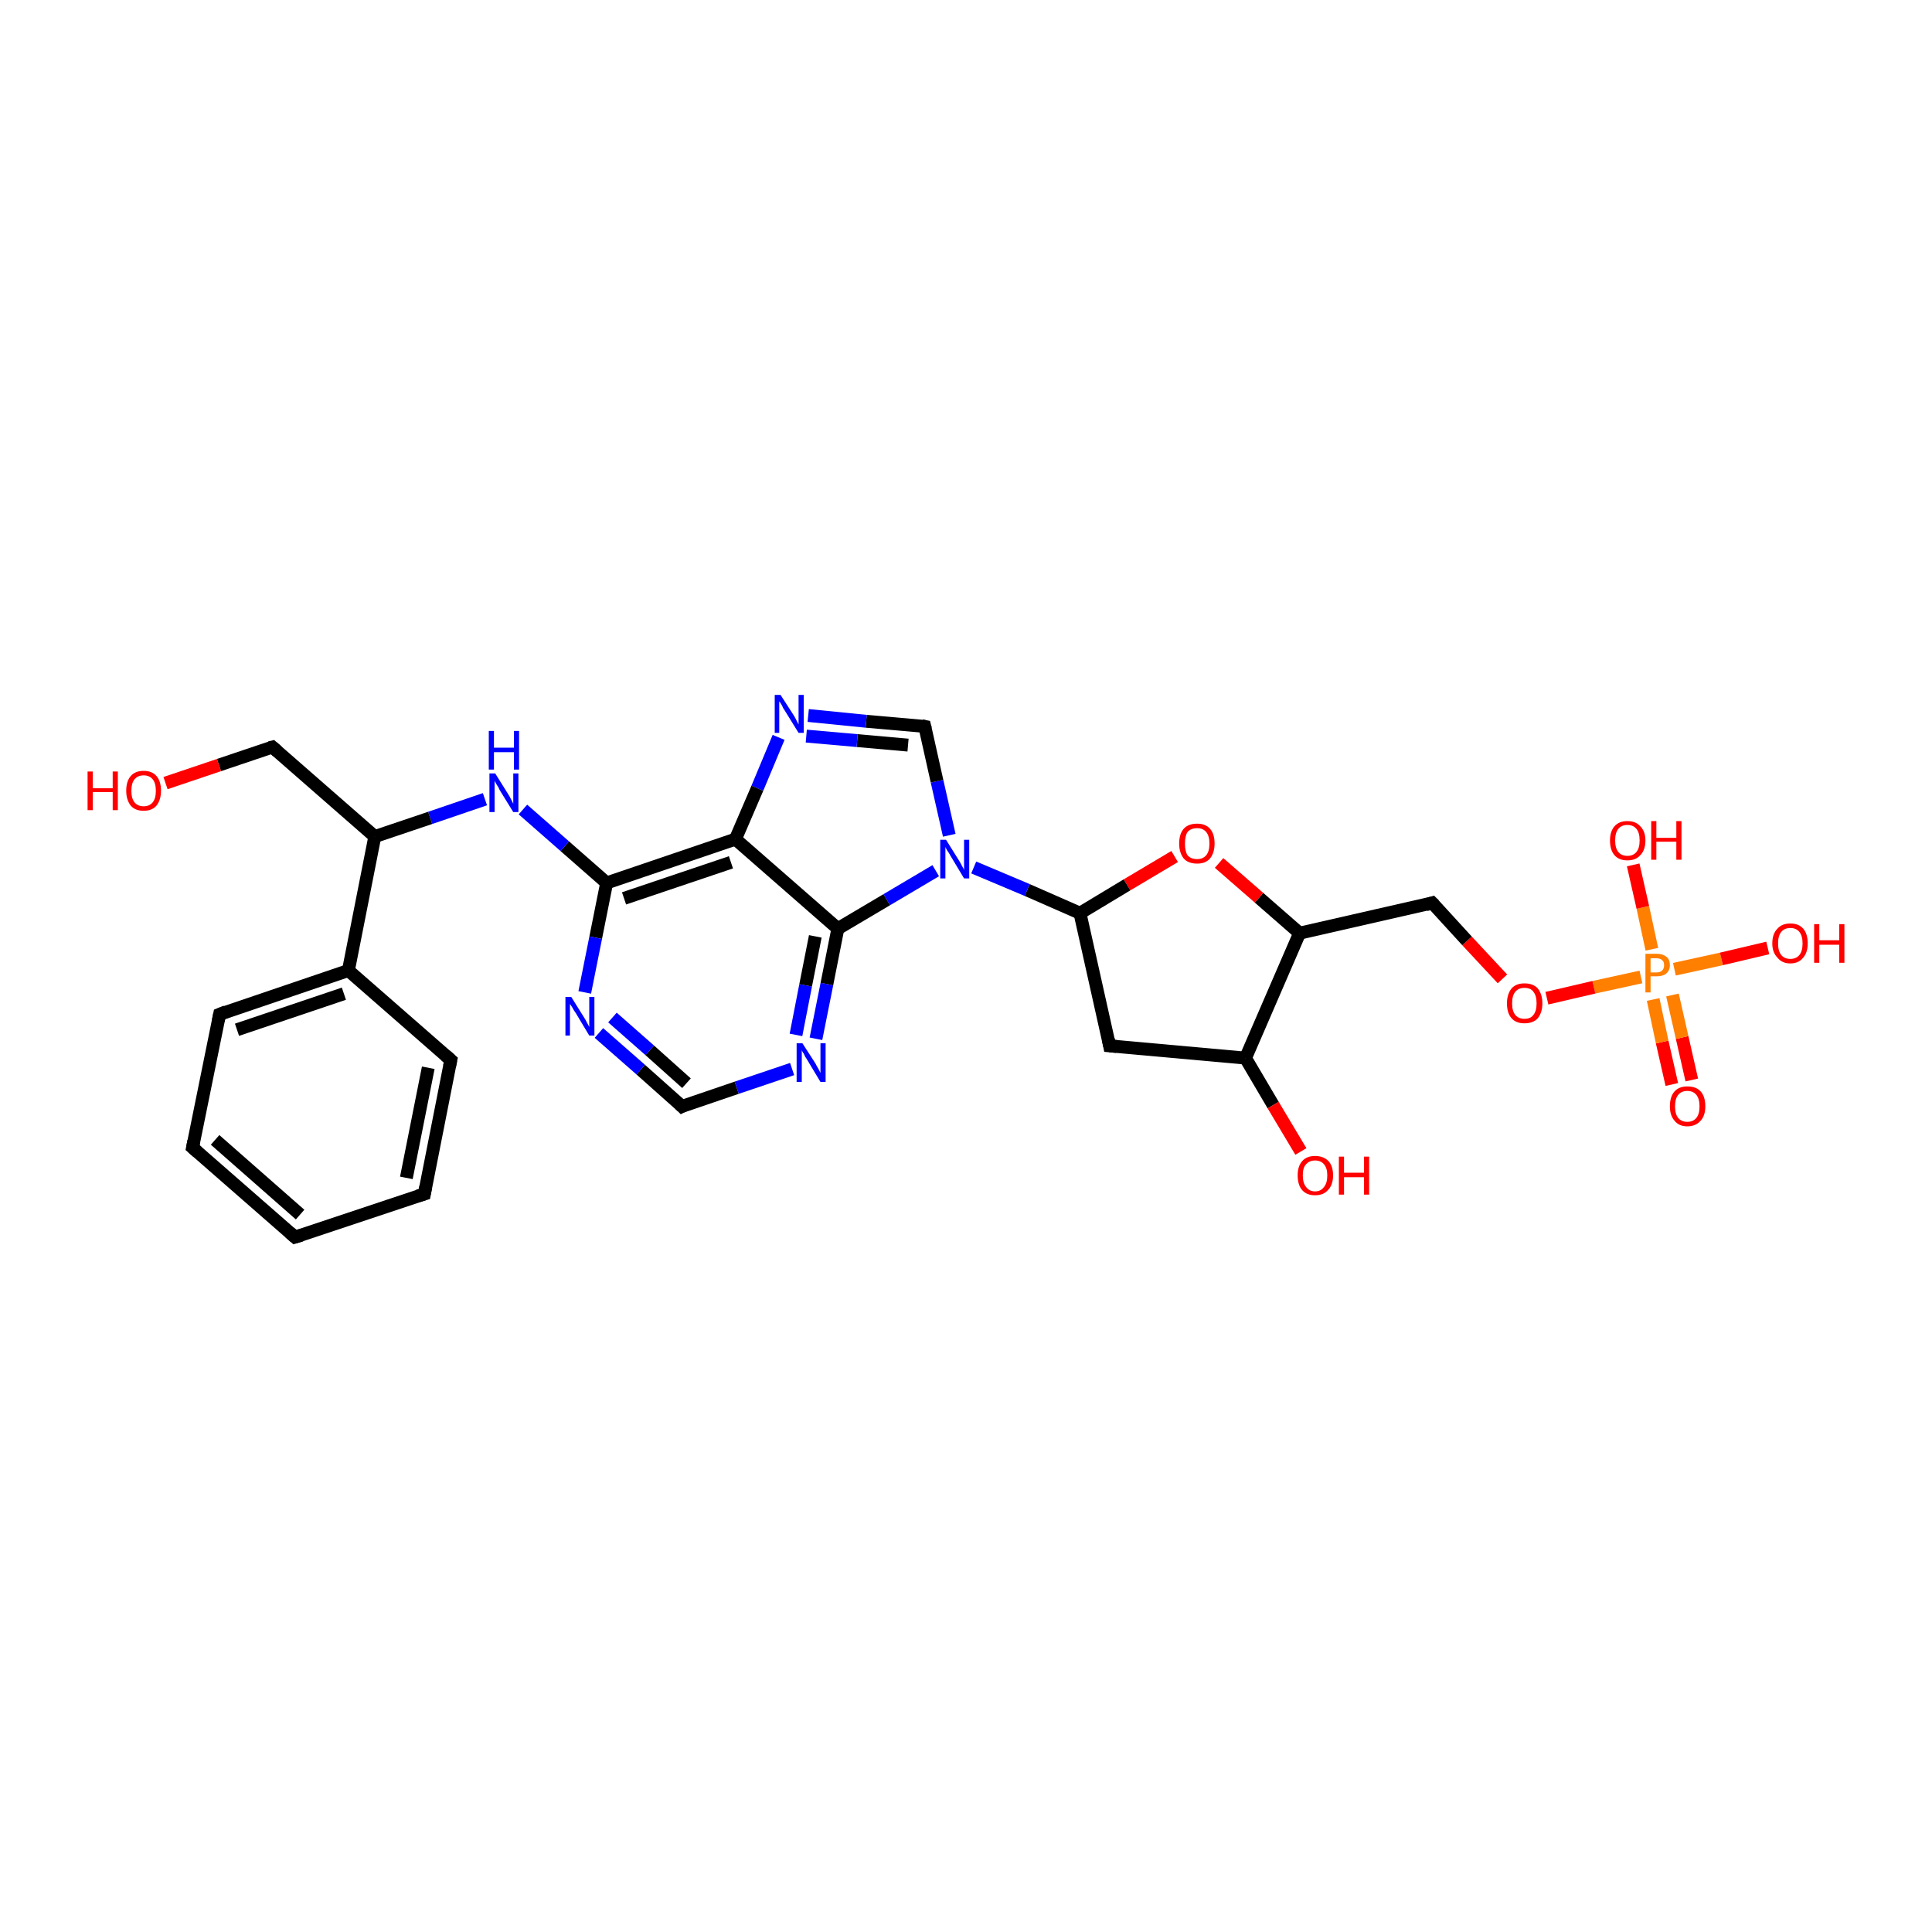 <?xml version='1.0' encoding='iso-8859-1'?>
<svg version='1.1' baseProfile='full'
              xmlns='http://www.w3.org/2000/svg'
                      xmlns:rdkit='http://www.rdkit.org/xml'
                      xmlns:xlink='http://www.w3.org/1999/xlink'
                  xml:space='preserve'
width='300px' height='300px' viewBox='0 0 300 300'>
<!-- END OF HEADER -->
<rect style='opacity:1.0;fill:#FFFFFF;stroke:none' width='300.0' height='300.0' x='0.0' y='0.0'> </rect>
<path class='bond-0 atom-0 atom-1' d='M 259.6,168.4 L 258.1,161.8' style='fill:none;fill-rule:evenodd;stroke:#FF0000;stroke-width:2.0px;stroke-linecap:butt;stroke-linejoin:miter;stroke-opacity:1' />
<path class='bond-0 atom-0 atom-1' d='M 258.1,161.8 L 256.7,155.2' style='fill:none;fill-rule:evenodd;stroke:#FF7F00;stroke-width:2.0px;stroke-linecap:butt;stroke-linejoin:miter;stroke-opacity:1' />
<path class='bond-0 atom-0 atom-1' d='M 262.7,167.7 L 261.2,161.1' style='fill:none;fill-rule:evenodd;stroke:#FF0000;stroke-width:2.0px;stroke-linecap:butt;stroke-linejoin:miter;stroke-opacity:1' />
<path class='bond-0 atom-0 atom-1' d='M 261.2,161.1 L 259.7,154.5' style='fill:none;fill-rule:evenodd;stroke:#FF7F00;stroke-width:2.0px;stroke-linecap:butt;stroke-linejoin:miter;stroke-opacity:1' />
<path class='bond-1 atom-1 atom-2' d='M 256.5,147.4 L 255.1,140.9' style='fill:none;fill-rule:evenodd;stroke:#FF7F00;stroke-width:2.0px;stroke-linecap:butt;stroke-linejoin:miter;stroke-opacity:1' />
<path class='bond-1 atom-1 atom-2' d='M 255.1,140.9 L 253.6,134.3' style='fill:none;fill-rule:evenodd;stroke:#FF0000;stroke-width:2.0px;stroke-linecap:butt;stroke-linejoin:miter;stroke-opacity:1' />
<path class='bond-2 atom-1 atom-3' d='M 260.0,150.5 L 267.3,148.9' style='fill:none;fill-rule:evenodd;stroke:#FF7F00;stroke-width:2.0px;stroke-linecap:butt;stroke-linejoin:miter;stroke-opacity:1' />
<path class='bond-2 atom-1 atom-3' d='M 267.3,148.9 L 274.5,147.2' style='fill:none;fill-rule:evenodd;stroke:#FF0000;stroke-width:2.0px;stroke-linecap:butt;stroke-linejoin:miter;stroke-opacity:1' />
<path class='bond-3 atom-1 atom-4' d='M 254.8,151.7 L 247.5,153.3' style='fill:none;fill-rule:evenodd;stroke:#FF7F00;stroke-width:2.0px;stroke-linecap:butt;stroke-linejoin:miter;stroke-opacity:1' />
<path class='bond-3 atom-1 atom-4' d='M 247.5,153.3 L 240.2,155.0' style='fill:none;fill-rule:evenodd;stroke:#FF0000;stroke-width:2.0px;stroke-linecap:butt;stroke-linejoin:miter;stroke-opacity:1' />
<path class='bond-4 atom-4 atom-5' d='M 233.3,152.0 L 227.8,146.1' style='fill:none;fill-rule:evenodd;stroke:#FF0000;stroke-width:2.0px;stroke-linecap:butt;stroke-linejoin:miter;stroke-opacity:1' />
<path class='bond-4 atom-4 atom-5' d='M 227.8,146.1 L 222.4,140.2' style='fill:none;fill-rule:evenodd;stroke:#000000;stroke-width:2.0px;stroke-linecap:butt;stroke-linejoin:miter;stroke-opacity:1' />
<path class='bond-5 atom-5 atom-6' d='M 222.4,140.2 L 201.8,144.9' style='fill:none;fill-rule:evenodd;stroke:#000000;stroke-width:2.0px;stroke-linecap:butt;stroke-linejoin:miter;stroke-opacity:1' />
<path class='bond-6 atom-6 atom-7' d='M 201.8,144.9 L 195.5,139.4' style='fill:none;fill-rule:evenodd;stroke:#000000;stroke-width:2.0px;stroke-linecap:butt;stroke-linejoin:miter;stroke-opacity:1' />
<path class='bond-6 atom-6 atom-7' d='M 195.5,139.4 L 189.3,134.0' style='fill:none;fill-rule:evenodd;stroke:#FF0000;stroke-width:2.0px;stroke-linecap:butt;stroke-linejoin:miter;stroke-opacity:1' />
<path class='bond-7 atom-7 atom-8' d='M 182.4,133.0 L 175.0,137.4' style='fill:none;fill-rule:evenodd;stroke:#FF0000;stroke-width:2.0px;stroke-linecap:butt;stroke-linejoin:miter;stroke-opacity:1' />
<path class='bond-7 atom-7 atom-8' d='M 175.0,137.4 L 167.7,141.8' style='fill:none;fill-rule:evenodd;stroke:#000000;stroke-width:2.0px;stroke-linecap:butt;stroke-linejoin:miter;stroke-opacity:1' />
<path class='bond-8 atom-8 atom-9' d='M 167.7,141.8 L 159.5,138.2' style='fill:none;fill-rule:evenodd;stroke:#000000;stroke-width:2.0px;stroke-linecap:butt;stroke-linejoin:miter;stroke-opacity:1' />
<path class='bond-8 atom-8 atom-9' d='M 159.5,138.2 L 151.2,134.7' style='fill:none;fill-rule:evenodd;stroke:#0000FF;stroke-width:2.0px;stroke-linecap:butt;stroke-linejoin:miter;stroke-opacity:1' />
<path class='bond-9 atom-9 atom-10' d='M 147.4,129.7 L 145.5,121.3' style='fill:none;fill-rule:evenodd;stroke:#0000FF;stroke-width:2.0px;stroke-linecap:butt;stroke-linejoin:miter;stroke-opacity:1' />
<path class='bond-9 atom-9 atom-10' d='M 145.5,121.3 L 143.6,112.8' style='fill:none;fill-rule:evenodd;stroke:#000000;stroke-width:2.0px;stroke-linecap:butt;stroke-linejoin:miter;stroke-opacity:1' />
<path class='bond-10 atom-10 atom-11' d='M 143.6,112.8 L 134.5,112.0' style='fill:none;fill-rule:evenodd;stroke:#000000;stroke-width:2.0px;stroke-linecap:butt;stroke-linejoin:miter;stroke-opacity:1' />
<path class='bond-10 atom-10 atom-11' d='M 134.5,112.0 L 125.5,111.1' style='fill:none;fill-rule:evenodd;stroke:#0000FF;stroke-width:2.0px;stroke-linecap:butt;stroke-linejoin:miter;stroke-opacity:1' />
<path class='bond-10 atom-10 atom-11' d='M 141.0,115.7 L 133.1,115.0' style='fill:none;fill-rule:evenodd;stroke:#000000;stroke-width:2.0px;stroke-linecap:butt;stroke-linejoin:miter;stroke-opacity:1' />
<path class='bond-10 atom-10 atom-11' d='M 133.1,115.0 L 125.2,114.3' style='fill:none;fill-rule:evenodd;stroke:#0000FF;stroke-width:2.0px;stroke-linecap:butt;stroke-linejoin:miter;stroke-opacity:1' />
<path class='bond-11 atom-11 atom-12' d='M 120.9,114.5 L 117.6,122.4' style='fill:none;fill-rule:evenodd;stroke:#0000FF;stroke-width:2.0px;stroke-linecap:butt;stroke-linejoin:miter;stroke-opacity:1' />
<path class='bond-11 atom-11 atom-12' d='M 117.6,122.4 L 114.2,130.3' style='fill:none;fill-rule:evenodd;stroke:#000000;stroke-width:2.0px;stroke-linecap:butt;stroke-linejoin:miter;stroke-opacity:1' />
<path class='bond-12 atom-12 atom-13' d='M 114.2,130.3 L 94.2,137.1' style='fill:none;fill-rule:evenodd;stroke:#000000;stroke-width:2.0px;stroke-linecap:butt;stroke-linejoin:miter;stroke-opacity:1' />
<path class='bond-12 atom-12 atom-13' d='M 113.5,133.9 L 96.9,139.5' style='fill:none;fill-rule:evenodd;stroke:#000000;stroke-width:2.0px;stroke-linecap:butt;stroke-linejoin:miter;stroke-opacity:1' />
<path class='bond-13 atom-13 atom-14' d='M 94.2,137.1 L 92.5,145.6' style='fill:none;fill-rule:evenodd;stroke:#000000;stroke-width:2.0px;stroke-linecap:butt;stroke-linejoin:miter;stroke-opacity:1' />
<path class='bond-13 atom-13 atom-14' d='M 92.5,145.6 L 90.8,154.1' style='fill:none;fill-rule:evenodd;stroke:#0000FF;stroke-width:2.0px;stroke-linecap:butt;stroke-linejoin:miter;stroke-opacity:1' />
<path class='bond-14 atom-14 atom-15' d='M 93.0,160.4 L 99.5,166.1' style='fill:none;fill-rule:evenodd;stroke:#0000FF;stroke-width:2.0px;stroke-linecap:butt;stroke-linejoin:miter;stroke-opacity:1' />
<path class='bond-14 atom-14 atom-15' d='M 99.5,166.1 L 105.9,171.8' style='fill:none;fill-rule:evenodd;stroke:#000000;stroke-width:2.0px;stroke-linecap:butt;stroke-linejoin:miter;stroke-opacity:1' />
<path class='bond-14 atom-14 atom-15' d='M 95.1,158.0 L 100.9,163.1' style='fill:none;fill-rule:evenodd;stroke:#0000FF;stroke-width:2.0px;stroke-linecap:butt;stroke-linejoin:miter;stroke-opacity:1' />
<path class='bond-14 atom-14 atom-15' d='M 100.9,163.1 L 106.6,168.2' style='fill:none;fill-rule:evenodd;stroke:#000000;stroke-width:2.0px;stroke-linecap:butt;stroke-linejoin:miter;stroke-opacity:1' />
<path class='bond-15 atom-15 atom-16' d='M 105.9,171.8 L 114.4,168.9' style='fill:none;fill-rule:evenodd;stroke:#000000;stroke-width:2.0px;stroke-linecap:butt;stroke-linejoin:miter;stroke-opacity:1' />
<path class='bond-15 atom-15 atom-16' d='M 114.4,168.9 L 123.0,166.0' style='fill:none;fill-rule:evenodd;stroke:#0000FF;stroke-width:2.0px;stroke-linecap:butt;stroke-linejoin:miter;stroke-opacity:1' />
<path class='bond-16 atom-16 atom-17' d='M 126.7,161.3 L 128.4,152.8' style='fill:none;fill-rule:evenodd;stroke:#0000FF;stroke-width:2.0px;stroke-linecap:butt;stroke-linejoin:miter;stroke-opacity:1' />
<path class='bond-16 atom-16 atom-17' d='M 128.4,152.8 L 130.1,144.2' style='fill:none;fill-rule:evenodd;stroke:#000000;stroke-width:2.0px;stroke-linecap:butt;stroke-linejoin:miter;stroke-opacity:1' />
<path class='bond-16 atom-16 atom-17' d='M 123.6,160.7 L 125.1,153.0' style='fill:none;fill-rule:evenodd;stroke:#0000FF;stroke-width:2.0px;stroke-linecap:butt;stroke-linejoin:miter;stroke-opacity:1' />
<path class='bond-16 atom-16 atom-17' d='M 125.1,153.0 L 126.6,145.4' style='fill:none;fill-rule:evenodd;stroke:#000000;stroke-width:2.0px;stroke-linecap:butt;stroke-linejoin:miter;stroke-opacity:1' />
<path class='bond-17 atom-13 atom-18' d='M 94.2,137.1 L 87.7,131.4' style='fill:none;fill-rule:evenodd;stroke:#000000;stroke-width:2.0px;stroke-linecap:butt;stroke-linejoin:miter;stroke-opacity:1' />
<path class='bond-17 atom-13 atom-18' d='M 87.7,131.4 L 81.2,125.7' style='fill:none;fill-rule:evenodd;stroke:#0000FF;stroke-width:2.0px;stroke-linecap:butt;stroke-linejoin:miter;stroke-opacity:1' />
<path class='bond-18 atom-18 atom-19' d='M 75.3,124.1 L 66.8,127.0' style='fill:none;fill-rule:evenodd;stroke:#0000FF;stroke-width:2.0px;stroke-linecap:butt;stroke-linejoin:miter;stroke-opacity:1' />
<path class='bond-18 atom-18 atom-19' d='M 66.8,127.0 L 58.2,129.9' style='fill:none;fill-rule:evenodd;stroke:#000000;stroke-width:2.0px;stroke-linecap:butt;stroke-linejoin:miter;stroke-opacity:1' />
<path class='bond-19 atom-19 atom-20' d='M 58.2,129.9 L 54.1,150.7' style='fill:none;fill-rule:evenodd;stroke:#000000;stroke-width:2.0px;stroke-linecap:butt;stroke-linejoin:miter;stroke-opacity:1' />
<path class='bond-20 atom-20 atom-21' d='M 54.1,150.7 L 34.1,157.5' style='fill:none;fill-rule:evenodd;stroke:#000000;stroke-width:2.0px;stroke-linecap:butt;stroke-linejoin:miter;stroke-opacity:1' />
<path class='bond-20 atom-20 atom-21' d='M 53.4,154.3 L 36.8,159.9' style='fill:none;fill-rule:evenodd;stroke:#000000;stroke-width:2.0px;stroke-linecap:butt;stroke-linejoin:miter;stroke-opacity:1' />
<path class='bond-21 atom-21 atom-22' d='M 34.1,157.5 L 29.9,178.2' style='fill:none;fill-rule:evenodd;stroke:#000000;stroke-width:2.0px;stroke-linecap:butt;stroke-linejoin:miter;stroke-opacity:1' />
<path class='bond-22 atom-22 atom-23' d='M 29.9,178.2 L 45.8,192.1' style='fill:none;fill-rule:evenodd;stroke:#000000;stroke-width:2.0px;stroke-linecap:butt;stroke-linejoin:miter;stroke-opacity:1' />
<path class='bond-22 atom-22 atom-23' d='M 33.4,177.0 L 46.6,188.6' style='fill:none;fill-rule:evenodd;stroke:#000000;stroke-width:2.0px;stroke-linecap:butt;stroke-linejoin:miter;stroke-opacity:1' />
<path class='bond-23 atom-23 atom-24' d='M 45.8,192.1 L 65.9,185.4' style='fill:none;fill-rule:evenodd;stroke:#000000;stroke-width:2.0px;stroke-linecap:butt;stroke-linejoin:miter;stroke-opacity:1' />
<path class='bond-24 atom-24 atom-25' d='M 65.9,185.4 L 70.0,164.6' style='fill:none;fill-rule:evenodd;stroke:#000000;stroke-width:2.0px;stroke-linecap:butt;stroke-linejoin:miter;stroke-opacity:1' />
<path class='bond-24 atom-24 atom-25' d='M 63.1,182.9 L 66.5,165.8' style='fill:none;fill-rule:evenodd;stroke:#000000;stroke-width:2.0px;stroke-linecap:butt;stroke-linejoin:miter;stroke-opacity:1' />
<path class='bond-25 atom-19 atom-26' d='M 58.2,129.9 L 42.3,116.0' style='fill:none;fill-rule:evenodd;stroke:#000000;stroke-width:2.0px;stroke-linecap:butt;stroke-linejoin:miter;stroke-opacity:1' />
<path class='bond-26 atom-26 atom-27' d='M 42.3,116.0 L 34.0,118.8' style='fill:none;fill-rule:evenodd;stroke:#000000;stroke-width:2.0px;stroke-linecap:butt;stroke-linejoin:miter;stroke-opacity:1' />
<path class='bond-26 atom-26 atom-27' d='M 34.0,118.8 L 25.7,121.6' style='fill:none;fill-rule:evenodd;stroke:#FF0000;stroke-width:2.0px;stroke-linecap:butt;stroke-linejoin:miter;stroke-opacity:1' />
<path class='bond-27 atom-8 atom-28' d='M 167.7,141.8 L 172.3,162.4' style='fill:none;fill-rule:evenodd;stroke:#000000;stroke-width:2.0px;stroke-linecap:butt;stroke-linejoin:miter;stroke-opacity:1' />
<path class='bond-28 atom-28 atom-29' d='M 172.3,162.4 L 193.4,164.3' style='fill:none;fill-rule:evenodd;stroke:#000000;stroke-width:2.0px;stroke-linecap:butt;stroke-linejoin:miter;stroke-opacity:1' />
<path class='bond-29 atom-29 atom-30' d='M 193.4,164.3 L 197.7,171.6' style='fill:none;fill-rule:evenodd;stroke:#000000;stroke-width:2.0px;stroke-linecap:butt;stroke-linejoin:miter;stroke-opacity:1' />
<path class='bond-29 atom-29 atom-30' d='M 197.7,171.6 L 202.0,178.8' style='fill:none;fill-rule:evenodd;stroke:#FF0000;stroke-width:2.0px;stroke-linecap:butt;stroke-linejoin:miter;stroke-opacity:1' />
<path class='bond-30 atom-17 atom-12' d='M 130.1,144.2 L 114.2,130.3' style='fill:none;fill-rule:evenodd;stroke:#000000;stroke-width:2.0px;stroke-linecap:butt;stroke-linejoin:miter;stroke-opacity:1' />
<path class='bond-31 atom-17 atom-9' d='M 130.1,144.2 L 137.7,139.7' style='fill:none;fill-rule:evenodd;stroke:#000000;stroke-width:2.0px;stroke-linecap:butt;stroke-linejoin:miter;stroke-opacity:1' />
<path class='bond-31 atom-17 atom-9' d='M 137.7,139.7 L 145.3,135.2' style='fill:none;fill-rule:evenodd;stroke:#0000FF;stroke-width:2.0px;stroke-linecap:butt;stroke-linejoin:miter;stroke-opacity:1' />
<path class='bond-32 atom-25 atom-20' d='M 70.0,164.6 L 54.1,150.7' style='fill:none;fill-rule:evenodd;stroke:#000000;stroke-width:2.0px;stroke-linecap:butt;stroke-linejoin:miter;stroke-opacity:1' />
<path class='bond-33 atom-29 atom-6' d='M 193.4,164.3 L 201.8,144.9' style='fill:none;fill-rule:evenodd;stroke:#000000;stroke-width:2.0px;stroke-linecap:butt;stroke-linejoin:miter;stroke-opacity:1' />
<path d='M 222.7,140.5 L 222.4,140.2 L 221.4,140.5' style='fill:none;stroke:#000000;stroke-width:2.0px;stroke-linecap:butt;stroke-linejoin:miter;stroke-opacity:1;' />
<path d='M 143.7,113.2 L 143.6,112.8 L 143.1,112.7' style='fill:none;stroke:#000000;stroke-width:2.0px;stroke-linecap:butt;stroke-linejoin:miter;stroke-opacity:1;' />
<path d='M 105.6,171.5 L 105.9,171.8 L 106.3,171.6' style='fill:none;stroke:#000000;stroke-width:2.0px;stroke-linecap:butt;stroke-linejoin:miter;stroke-opacity:1;' />
<path d='M 35.1,157.1 L 34.1,157.5 L 33.9,158.5' style='fill:none;stroke:#000000;stroke-width:2.0px;stroke-linecap:butt;stroke-linejoin:miter;stroke-opacity:1;' />
<path d='M 30.1,177.2 L 29.9,178.2 L 30.7,178.9' style='fill:none;stroke:#000000;stroke-width:2.0px;stroke-linecap:butt;stroke-linejoin:miter;stroke-opacity:1;' />
<path d='M 45.0,191.4 L 45.8,192.1 L 46.8,191.8' style='fill:none;stroke:#000000;stroke-width:2.0px;stroke-linecap:butt;stroke-linejoin:miter;stroke-opacity:1;' />
<path d='M 64.9,185.7 L 65.9,185.4 L 66.1,184.3' style='fill:none;stroke:#000000;stroke-width:2.0px;stroke-linecap:butt;stroke-linejoin:miter;stroke-opacity:1;' />
<path d='M 69.8,165.6 L 70.0,164.6 L 69.2,163.9' style='fill:none;stroke:#000000;stroke-width:2.0px;stroke-linecap:butt;stroke-linejoin:miter;stroke-opacity:1;' />
<path d='M 43.1,116.7 L 42.3,116.0 L 41.9,116.1' style='fill:none;stroke:#000000;stroke-width:2.0px;stroke-linecap:butt;stroke-linejoin:miter;stroke-opacity:1;' />
<path d='M 172.1,161.4 L 172.3,162.4 L 173.4,162.5' style='fill:none;stroke:#000000;stroke-width:2.0px;stroke-linecap:butt;stroke-linejoin:miter;stroke-opacity:1;' />
<path class='atom-0' d='M 259.3 171.8
Q 259.3 170.3, 260.0 169.5
Q 260.7 168.7, 262.0 168.7
Q 263.4 168.7, 264.1 169.5
Q 264.8 170.3, 264.8 171.8
Q 264.8 173.2, 264.1 174.0
Q 263.3 174.9, 262.0 174.9
Q 260.7 174.9, 260.0 174.0
Q 259.3 173.2, 259.3 171.8
M 262.0 174.2
Q 262.9 174.2, 263.4 173.6
Q 263.9 173.0, 263.9 171.8
Q 263.9 170.6, 263.4 170.0
Q 262.9 169.4, 262.0 169.4
Q 261.1 169.4, 260.6 170.0
Q 260.1 170.6, 260.1 171.8
Q 260.1 173.0, 260.6 173.6
Q 261.1 174.2, 262.0 174.2
' fill='#FF0000'/>
<path class='atom-1' d='M 257.2 148.1
Q 258.2 148.1, 258.8 148.6
Q 259.3 149.0, 259.3 149.9
Q 259.3 150.7, 258.7 151.2
Q 258.2 151.6, 257.2 151.6
L 256.3 151.6
L 256.3 154.1
L 255.5 154.1
L 255.5 148.1
L 257.2 148.1
M 257.2 151.0
Q 257.8 151.0, 258.1 150.7
Q 258.4 150.4, 258.4 149.9
Q 258.4 149.3, 258.1 149.1
Q 257.8 148.8, 257.2 148.8
L 256.3 148.8
L 256.3 151.0
L 257.2 151.0
' fill='#FF7F00'/>
<path class='atom-2' d='M 250.0 130.5
Q 250.0 129.1, 250.7 128.3
Q 251.4 127.5, 252.7 127.5
Q 254.0 127.5, 254.7 128.3
Q 255.5 129.1, 255.5 130.5
Q 255.5 132.0, 254.7 132.8
Q 254.0 133.6, 252.7 133.6
Q 251.4 133.6, 250.7 132.8
Q 250.0 132.0, 250.0 130.5
M 252.7 132.9
Q 253.6 132.9, 254.1 132.3
Q 254.6 131.7, 254.6 130.5
Q 254.6 129.3, 254.1 128.7
Q 253.6 128.1, 252.7 128.1
Q 251.8 128.1, 251.3 128.7
Q 250.8 129.3, 250.8 130.5
Q 250.8 131.7, 251.3 132.3
Q 251.8 132.9, 252.7 132.9
' fill='#FF0000'/>
<path class='atom-2' d='M 256.4 127.5
L 257.2 127.5
L 257.2 130.1
L 260.3 130.1
L 260.3 127.5
L 261.1 127.5
L 261.1 133.5
L 260.3 133.5
L 260.3 130.7
L 257.2 130.7
L 257.2 133.5
L 256.4 133.5
L 256.4 127.5
' fill='#FF0000'/>
<path class='atom-3' d='M 275.2 146.5
Q 275.2 145.0, 276.0 144.2
Q 276.7 143.4, 278.0 143.4
Q 279.3 143.4, 280.0 144.2
Q 280.7 145.0, 280.7 146.5
Q 280.7 147.9, 280.0 148.7
Q 279.3 149.6, 278.0 149.6
Q 276.7 149.6, 276.0 148.7
Q 275.2 147.9, 275.2 146.5
M 278.0 148.9
Q 278.9 148.9, 279.4 148.3
Q 279.9 147.7, 279.9 146.5
Q 279.9 145.3, 279.4 144.7
Q 278.9 144.1, 278.0 144.1
Q 277.1 144.1, 276.6 144.7
Q 276.1 145.3, 276.1 146.5
Q 276.1 147.7, 276.6 148.3
Q 277.1 148.9, 278.0 148.9
' fill='#FF0000'/>
<path class='atom-3' d='M 281.7 143.5
L 282.5 143.5
L 282.5 146.0
L 285.6 146.0
L 285.6 143.5
L 286.4 143.5
L 286.4 149.5
L 285.6 149.5
L 285.6 146.7
L 282.5 146.7
L 282.5 149.5
L 281.7 149.5
L 281.7 143.5
' fill='#FF0000'/>
<path class='atom-4' d='M 234.0 155.8
Q 234.0 154.4, 234.7 153.5
Q 235.4 152.7, 236.7 152.7
Q 238.1 152.7, 238.8 153.5
Q 239.5 154.4, 239.5 155.8
Q 239.5 157.2, 238.8 158.1
Q 238.1 158.9, 236.7 158.9
Q 235.4 158.9, 234.7 158.1
Q 234.0 157.3, 234.0 155.8
M 236.7 158.2
Q 237.7 158.2, 238.1 157.6
Q 238.6 157.0, 238.6 155.8
Q 238.6 154.6, 238.1 154.0
Q 237.7 153.4, 236.7 153.4
Q 235.8 153.4, 235.3 154.0
Q 234.8 154.6, 234.8 155.8
Q 234.8 157.0, 235.3 157.6
Q 235.8 158.2, 236.7 158.2
' fill='#FF0000'/>
<path class='atom-7' d='M 183.1 131.0
Q 183.1 129.5, 183.8 128.7
Q 184.5 127.9, 185.9 127.9
Q 187.2 127.9, 187.9 128.7
Q 188.6 129.5, 188.6 131.0
Q 188.6 132.4, 187.9 133.3
Q 187.2 134.1, 185.9 134.1
Q 184.5 134.1, 183.8 133.3
Q 183.1 132.4, 183.1 131.0
M 185.9 133.4
Q 186.8 133.4, 187.3 132.8
Q 187.8 132.2, 187.8 131.0
Q 187.8 129.8, 187.3 129.2
Q 186.8 128.6, 185.9 128.6
Q 184.9 128.6, 184.4 129.2
Q 184.0 129.8, 184.0 131.0
Q 184.0 132.2, 184.4 132.8
Q 184.9 133.4, 185.9 133.4
' fill='#FF0000'/>
<path class='atom-9' d='M 146.9 130.4
L 148.9 133.6
Q 149.1 133.9, 149.4 134.5
Q 149.7 135.0, 149.7 135.1
L 149.7 130.4
L 150.5 130.4
L 150.5 136.4
L 149.7 136.4
L 147.6 132.9
Q 147.4 132.5, 147.1 132.1
Q 146.8 131.6, 146.8 131.5
L 146.8 136.4
L 146.0 136.4
L 146.0 130.4
L 146.9 130.4
' fill='#0000FF'/>
<path class='atom-11' d='M 121.2 107.9
L 123.2 111.0
Q 123.4 111.3, 123.7 111.9
Q 124.0 112.5, 124.0 112.5
L 124.0 107.9
L 124.8 107.9
L 124.8 113.8
L 124.0 113.8
L 121.9 110.4
Q 121.6 110.0, 121.4 109.5
Q 121.1 109.0, 121.0 108.9
L 121.0 113.8
L 120.3 113.8
L 120.3 107.9
L 121.2 107.9
' fill='#0000FF'/>
<path class='atom-14' d='M 88.7 154.8
L 90.7 158.0
Q 90.9 158.3, 91.2 158.9
Q 91.5 159.4, 91.5 159.5
L 91.5 154.8
L 92.3 154.8
L 92.3 160.8
L 91.5 160.8
L 89.4 157.3
Q 89.1 156.9, 88.9 156.5
Q 88.6 156.0, 88.5 155.9
L 88.5 160.8
L 87.8 160.8
L 87.8 154.8
L 88.7 154.8
' fill='#0000FF'/>
<path class='atom-16' d='M 124.6 162.0
L 126.6 165.1
Q 126.8 165.5, 127.1 166.0
Q 127.4 166.6, 127.4 166.6
L 127.4 162.0
L 128.2 162.0
L 128.2 168.0
L 127.4 168.0
L 125.3 164.5
Q 125.0 164.1, 124.8 163.6
Q 124.5 163.2, 124.5 163.0
L 124.5 168.0
L 123.7 168.0
L 123.7 162.0
L 124.6 162.0
' fill='#0000FF'/>
<path class='atom-18' d='M 76.9 120.1
L 78.9 123.3
Q 79.1 123.6, 79.4 124.2
Q 79.7 124.8, 79.7 124.8
L 79.7 120.1
L 80.5 120.1
L 80.5 126.1
L 79.7 126.1
L 77.6 122.7
Q 77.4 122.2, 77.1 121.8
Q 76.8 121.3, 76.8 121.2
L 76.8 126.1
L 76.0 126.1
L 76.0 120.1
L 76.9 120.1
' fill='#0000FF'/>
<path class='atom-18' d='M 75.9 113.5
L 76.7 113.5
L 76.7 116.1
L 79.8 116.1
L 79.8 113.5
L 80.6 113.5
L 80.6 119.5
L 79.8 119.5
L 79.8 116.8
L 76.7 116.8
L 76.7 119.5
L 75.9 119.5
L 75.9 113.5
' fill='#0000FF'/>
<path class='atom-27' d='M 13.6 119.8
L 14.4 119.8
L 14.4 122.4
L 17.5 122.4
L 17.5 119.8
L 18.3 119.8
L 18.3 125.8
L 17.5 125.8
L 17.5 123.0
L 14.4 123.0
L 14.4 125.8
L 13.6 125.8
L 13.6 119.8
' fill='#FF0000'/>
<path class='atom-27' d='M 19.6 122.8
Q 19.6 121.3, 20.3 120.5
Q 21.0 119.7, 22.3 119.7
Q 23.6 119.7, 24.3 120.5
Q 25.0 121.3, 25.0 122.8
Q 25.0 124.2, 24.3 125.1
Q 23.6 125.9, 22.3 125.9
Q 21.0 125.9, 20.3 125.1
Q 19.6 124.2, 19.6 122.8
M 22.3 125.2
Q 23.2 125.2, 23.7 124.6
Q 24.2 124.0, 24.2 122.8
Q 24.2 121.6, 23.7 121.0
Q 23.2 120.4, 22.3 120.4
Q 21.4 120.4, 20.9 121.0
Q 20.4 121.6, 20.4 122.8
Q 20.4 124.0, 20.9 124.6
Q 21.4 125.2, 22.3 125.2
' fill='#FF0000'/>
<path class='atom-30' d='M 201.5 182.5
Q 201.5 181.1, 202.2 180.3
Q 202.9 179.5, 204.2 179.5
Q 205.5 179.5, 206.3 180.3
Q 207.0 181.1, 207.0 182.5
Q 207.0 184.0, 206.2 184.8
Q 205.5 185.6, 204.2 185.6
Q 202.9 185.6, 202.2 184.8
Q 201.5 184.0, 201.5 182.5
M 204.2 185.0
Q 205.1 185.0, 205.6 184.3
Q 206.1 183.7, 206.1 182.5
Q 206.1 181.4, 205.6 180.8
Q 205.1 180.2, 204.2 180.2
Q 203.3 180.2, 202.8 180.8
Q 202.3 181.3, 202.3 182.5
Q 202.3 183.7, 202.8 184.3
Q 203.3 185.0, 204.2 185.0
' fill='#FF0000'/>
<path class='atom-30' d='M 207.9 179.6
L 208.7 179.6
L 208.7 182.1
L 211.8 182.1
L 211.8 179.6
L 212.6 179.6
L 212.6 185.5
L 211.8 185.5
L 211.8 182.8
L 208.7 182.8
L 208.7 185.5
L 207.9 185.5
L 207.9 179.6
' fill='#FF0000'/>
</svg>
